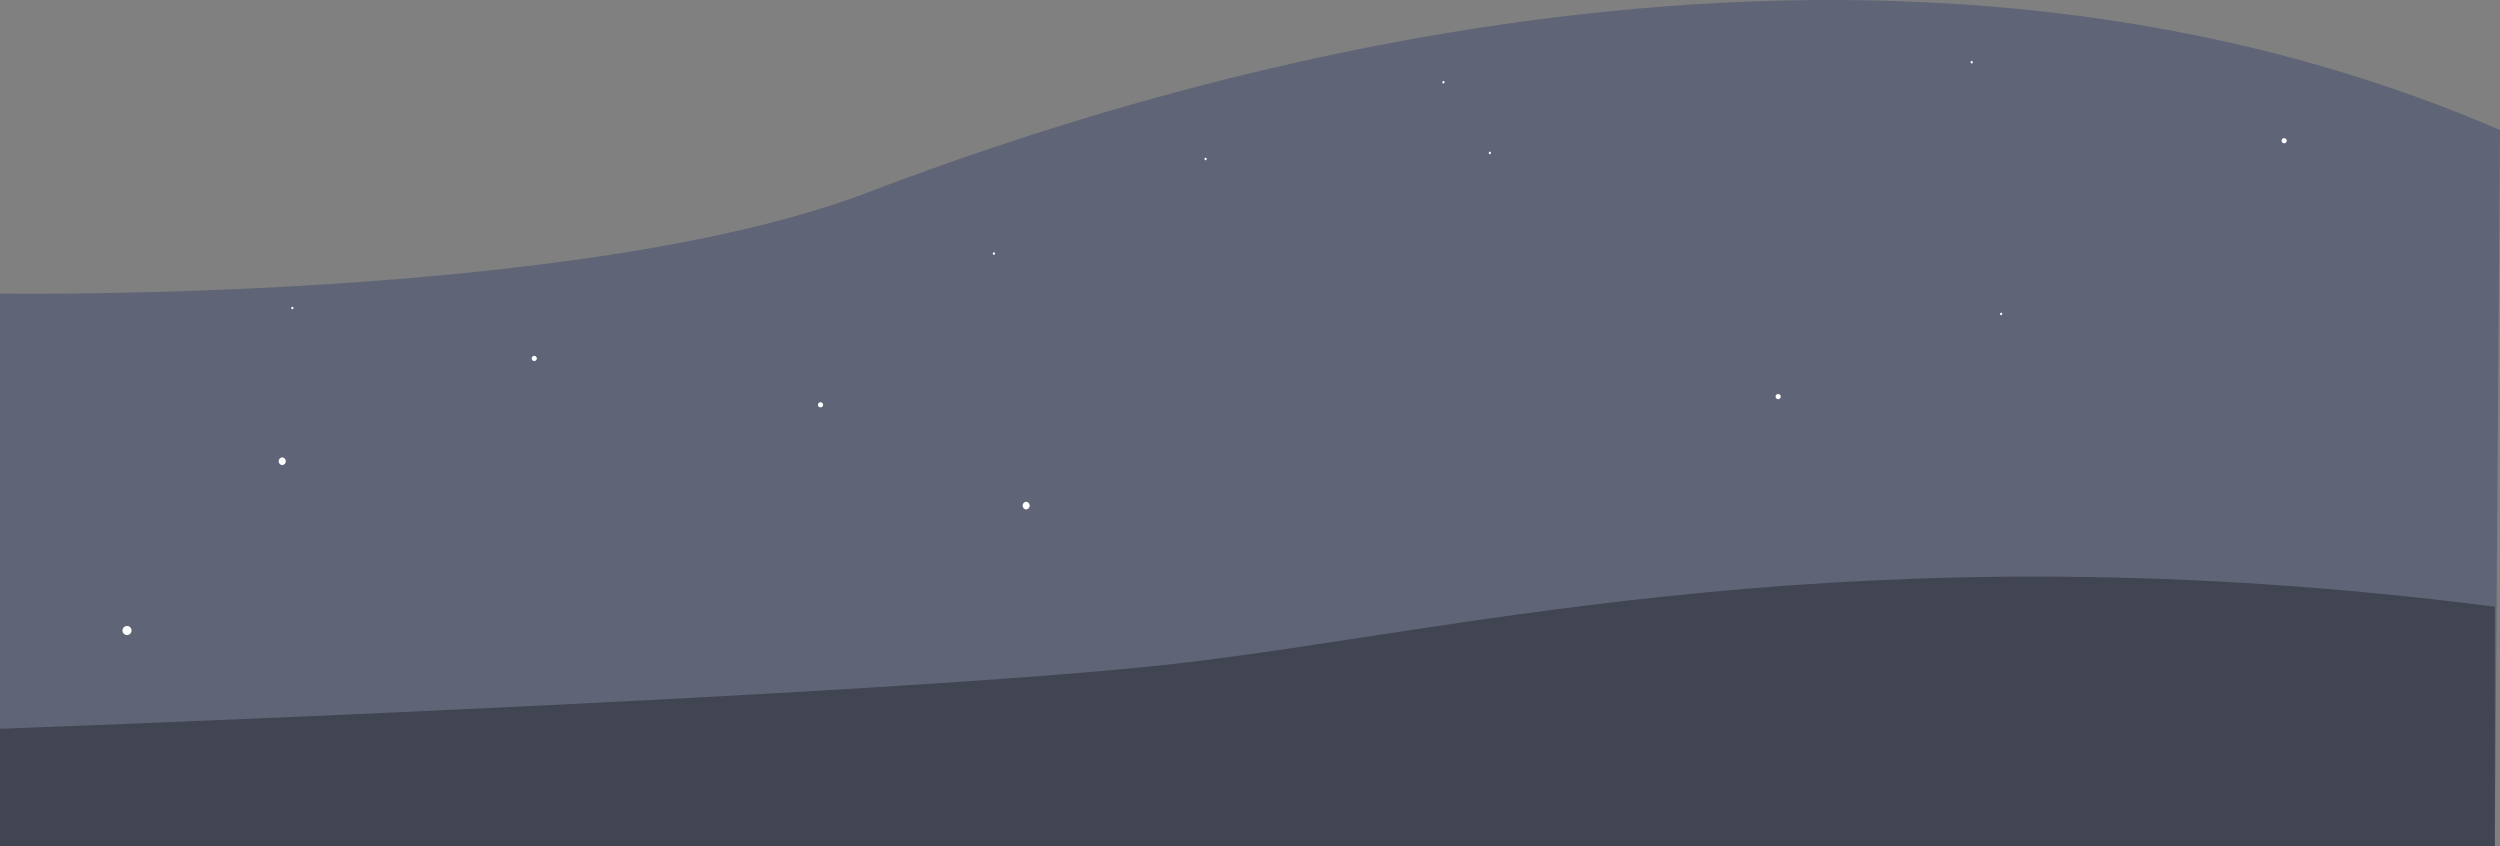 <svg xmlns="http://www.w3.org/2000/svg" viewBox="0 0 826.7 279.86"><rect x="0" y="0" width="826.7" height="279.86" fill="#808080" stroke="none"/><defs><style>.cls-1{fill:#fff;}.cls-2{fill:#5f6477;}.cls-3{fill:#414551;}</style></defs><title>Web_Footer_Revised </title><g id="Layer_2" data-name="Layer 2"><g id="Layer_9" data-name="Layer 9"><path class="cls-1" d="M403.33,147.47c3,0,3-4.68,0-4.68s-3,4.68,0,4.68Z"/><path class="cls-2" d="M0,97.09S191.64,100,286.65,63.75,616.81-47.58,826.7,43L825,279.86H0Z"/><path class="cls-3" d="M0,241s293.75-10.76,388.75-21.53S615,173.72,825,200.63v79.22H0Z"/><path class="cls-1" d="M42,210a1.5,1.5,0,0,0,0-3,1.5,1.5,0,0,0,0,3Z"/><path class="cls-1" d="M93.33,153.8a1.28,1.28,0,0,0,0-2.55,1.28,1.28,0,0,0,0,2.55Z"/><path class="cls-1" d="M339.33,168.47a1.28,1.28,0,0,0,0-2.55,1.28,1.28,0,0,0,0,2.55Z"/><path class="cls-1" d="M176.67,119.38a.85.85,0,0,0,0-1.7.85.85,0,0,0,0,1.7Z"/><path class="cls-1" d="M271.33,134.71a.85.85,0,0,0,0-1.7.85.85,0,0,0,0,1.7Z"/><path class="cls-1" d="M588,132a.85.85,0,0,0,0-1.7.85.85,0,0,0,0,1.7Z"/><path class="cls-1" d="M755.33,47.38a.85.85,0,0,0,0-1.7.85.85,0,0,0,0,1.7Z"/><path class="cls-1" d="M96.67,102.28a.43.43,0,0,0,0-.85.43.43,0,0,0,0,.85Z"/><path class="cls-1" d="M328.67,84.28a.43.43,0,0,0,0-.85.43.43,0,0,0,0,.85Z"/><path class="cls-1" d="M398.67,53a.43.43,0,0,0,0-.85.43.43,0,0,0,0,.85Z"/><path class="cls-1" d="M477.33,27.62a.43.43,0,0,0,0-.85.43.43,0,0,0,0,.85Z"/><path class="cls-1" d="M492.67,51a.43.43,0,0,0,0-.85.43.43,0,0,0,0,.85Z"/><path class="cls-1" d="M652,21a.43.43,0,0,0,0-.85.43.43,0,0,0,0,.85Z"/><path class="cls-1" d="M661.74,104.24a.43.43,0,0,0,0-.85.43.43,0,0,0,0,.85Z"/></g></g></svg>